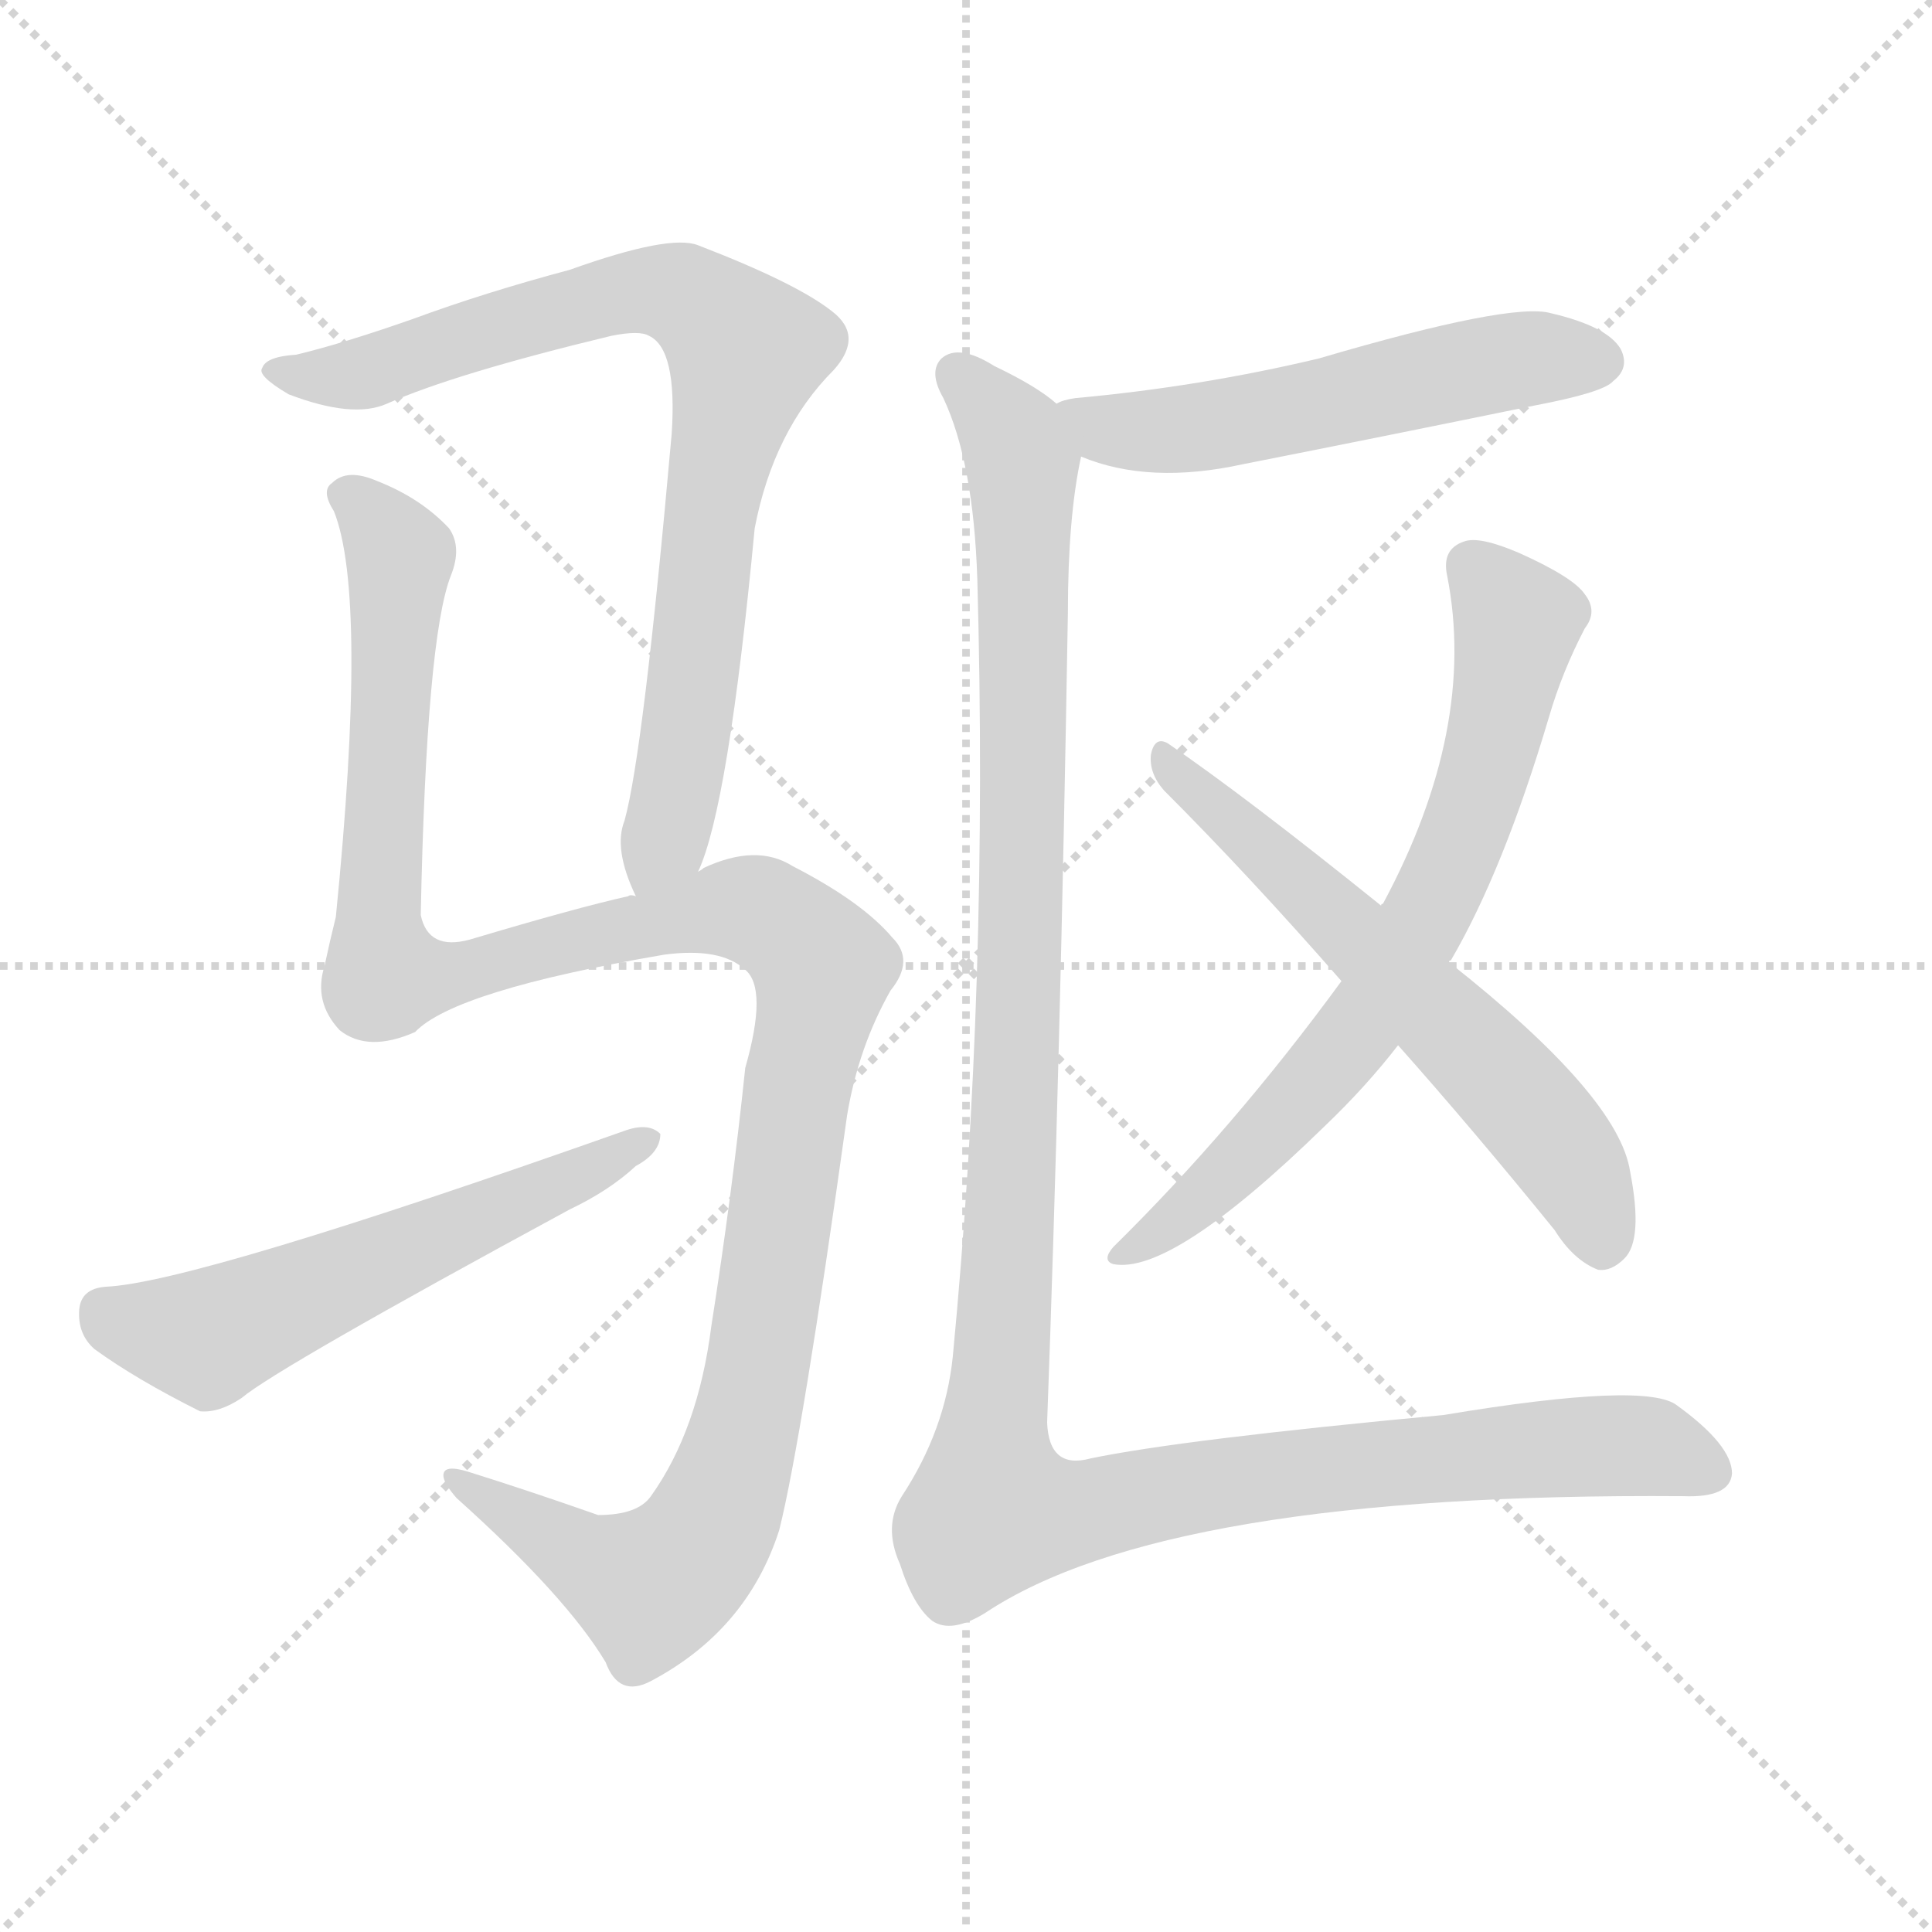 <svg xmlns="http://www.w3.org/2000/svg" version="1.1" viewBox="0 0 1024 1024">
  <g stroke="lightgray" stroke-dasharray="1,1" stroke-width="1" transform="scale(4, 4)">
    <line x1="0" y1="0" x2="256" y2="256" />
    <line x1="256" y1="0" x2="0" y2="256" />
    <line x1="128" y1="0" x2="128" y2="256" />
    <line x1="0" y1="128" x2="256" y2="128" />
  </g>
  <g transform="scale(1.0, -1.0) translate(0.0, -881.00)">
    <style type="text/css">
      
        @keyframes keyframes0 {
          from {
            stroke: blue;
            stroke-dashoffset: 812;
            stroke-width: 128;
          }
          73% {
            animation-timing-function: step-end;
            stroke: blue;
            stroke-dashoffset: 0;
            stroke-width: 128;
          }
          to {
            stroke: black;
            stroke-width: 1024;
          }
        }
        #make-me-a-hanzi-animation-0 {
          animation: keyframes0 0.911s both;
          animation-delay: 0s;
          animation-timing-function: linear;
        }
      
        @keyframes keyframes1 {
          from {
            stroke: blue;
            stroke-dashoffset: 1232;
            stroke-width: 128;
          }
          80% {
            animation-timing-function: step-end;
            stroke: blue;
            stroke-dashoffset: 0;
            stroke-width: 128;
          }
          to {
            stroke: black;
            stroke-width: 1024;
          }
        }
        #make-me-a-hanzi-animation-1 {
          animation: keyframes1 1.253s both;
          animation-delay: 0.911s;
          animation-timing-function: linear;
        }
      
        @keyframes keyframes2 {
          from {
            stroke: blue;
            stroke-dashoffset: 570;
            stroke-width: 128;
          }
          65% {
            animation-timing-function: step-end;
            stroke: blue;
            stroke-dashoffset: 0;
            stroke-width: 128;
          }
          to {
            stroke: black;
            stroke-width: 1024;
          }
        }
        #make-me-a-hanzi-animation-2 {
          animation: keyframes2 0.714s both;
          animation-delay: 2.163s;
          animation-timing-function: linear;
        }
      
        @keyframes keyframes3 {
          from {
            stroke: blue;
            stroke-dashoffset: 543;
            stroke-width: 128;
          }
          64% {
            animation-timing-function: step-end;
            stroke: blue;
            stroke-dashoffset: 0;
            stroke-width: 128;
          }
          to {
            stroke: black;
            stroke-width: 1024;
          }
        }
        #make-me-a-hanzi-animation-3 {
          animation: keyframes3 0.692s both;
          animation-delay: 2.877s;
          animation-timing-function: linear;
        }
      
        @keyframes keyframes4 {
          from {
            stroke: blue;
            stroke-dashoffset: 702;
            stroke-width: 128;
          }
          70% {
            animation-timing-function: step-end;
            stroke: blue;
            stroke-dashoffset: 0;
            stroke-width: 128;
          }
          to {
            stroke: black;
            stroke-width: 1024;
          }
        }
        #make-me-a-hanzi-animation-4 {
          animation: keyframes4 0.821s both;
          animation-delay: 3.569s;
          animation-timing-function: linear;
        }
      
        @keyframes keyframes5 {
          from {
            stroke: blue;
            stroke-dashoffset: 601;
            stroke-width: 128;
          }
          66% {
            animation-timing-function: step-end;
            stroke: blue;
            stroke-dashoffset: 0;
            stroke-width: 128;
          }
          to {
            stroke: black;
            stroke-width: 1024;
          }
        }
        #make-me-a-hanzi-animation-5 {
          animation: keyframes5 0.739s both;
          animation-delay: 4.39s;
          animation-timing-function: linear;
        }
      
        @keyframes keyframes6 {
          from {
            stroke: blue;
            stroke-dashoffset: 1254;
            stroke-width: 128;
          }
          80% {
            animation-timing-function: step-end;
            stroke: blue;
            stroke-dashoffset: 0;
            stroke-width: 128;
          }
          to {
            stroke: black;
            stroke-width: 1024;
          }
        }
        #make-me-a-hanzi-animation-6 {
          animation: keyframes6 1.271s both;
          animation-delay: 5.13s;
          animation-timing-function: linear;
        }
      
    </style>
    
      <path d="M 370 419 Q 386 453 400 601 Q 410 653 442 685 Q 458 703 441 716 Q 422 731 370 751 Q 355 757 302 738 Q 257 726 219 712 Q 182 699 157 693 Q 141 692 139 686 Q 136 682 153 672 Q 187 659 205 667 Q 241 683 324 703 Q 339 706 344 703 Q 359 696 356 651 Q 341 482 331 446 Q 325 431 337 406 C 348 378 360 391 370 419 Z" fill="lightgray" />
    
      <path d="M 337 406 Q 334 407 333 406 Q 306 400 249 383 Q 227 377 223 396 Q 226 543 239 576 Q 245 591 238 601 Q 223 617 200 626 Q 184 633 176 625 Q 170 621 177 610 Q 195 565 178 395 Q 175 383 172 369 Q 166 350 180 335 Q 195 323 220 334 Q 241 356 352 375 Q 382 379 395 367 Q 407 357 395 315 Q 388 248 377 178 Q 370 123 345 88 Q 338 78 317 78 Q 280 91 248 101 Q 235 105 235 99 Q 235 95 242 87 Q 300 35 321 0 Q 328 -19 345 -10 Q 396 17 413 70 Q 425 118 449 290 Q 455 326 472 356 Q 485 372 473 384 Q 457 403 420 422 Q 401 434 373 421 Q 372 420 370 419 L 337 406 Z" fill="lightgray" />
    
      <path d="M 56 199 Q 43 198 42 187 Q 41 174 50 166 Q 72 150 106 133 Q 116 132 128 140 Q 147 156 302 240 Q 323 250 337 263 Q 350 270 350 280 Q 344 286 332 282 Q 103 201 56 199 Z" fill="lightgray" />
    
      <path d="M 573 639 Q 609 624 659 635 Q 735 650 813 666 Q 850 673 855 679 Q 864 686 859 696 Q 852 708 822 715 Q 801 721 699 691 Q 636 676 570 670 Q 563 669 560 667 C 531 658 545 649 573 639 Z" fill="lightgray" />
    
      <path d="M 768 371 Q 768 372 769 372 Q 797 420 821 501 Q 828 525 840 548 Q 847 557 840 566 Q 834 575 805 588 Q 784 597 776 594 Q 764 590 767 576 Q 783 495 733 402 Q 732 402 732 401 L 711 361 Q 654 283 590 220 Q 584 213 590 211 Q 621 205 702 284 Q 724 305 741 327 L 768 371 Z" fill="lightgray" />
    
      <path d="M 741 327 Q 781 282 824 229 Q 834 213 847 208 Q 854 207 861 214 Q 871 224 864 260 Q 858 300 768 371 L 732 401 Q 660 459 619 487 Q 612 491 610 481 Q 609 471 617 462 Q 662 417 711 361 L 741 327 Z" fill="lightgray" />
    
      <path d="M 560 667 Q 550 676 527 687 Q 508 699 499 691 Q 492 684 500 670 Q 516 636 518 574 Q 524 360 505 162 Q 501 123 478 88 Q 468 72 477 52 Q 484 30 494 22 Q 504 15 522 26 Q 618 90 892 88 Q 917 87 918 100 Q 918 115 889 136 Q 873 149 765 131 Q 626 118 578 108 Q 556 102 555 127 Q 562 317 566 556 Q 566 607 573 639 C 576 657 576 657 560 667 Z" fill="lightgray" />
    
    
      <clipPath id="make-me-a-hanzi-clip-0">
        <path d="M 370 419 Q 386 453 400 601 Q 410 653 442 685 Q 458 703 441 716 Q 422 731 370 751 Q 355 757 302 738 Q 257 726 219 712 Q 182 699 157 693 Q 141 692 139 686 Q 136 682 153 672 Q 187 659 205 667 Q 241 683 324 703 Q 339 706 344 703 Q 359 696 356 651 Q 341 482 331 446 Q 325 431 337 406 C 348 378 360 391 370 419 Z" />
      </clipPath>
      <path clip-path="url(#make-me-a-hanzi-clip-0)" d="M 145 685 L 191 683 L 336 727 L 369 721 L 396 695 L 376 612 L 362 478 L 352 437 L 339 416" fill="none" id="make-me-a-hanzi-animation-0" stroke-dasharray="684 1368" stroke-linecap="round" />
    
      <clipPath id="make-me-a-hanzi-clip-1">
        <path d="M 337 406 Q 334 407 333 406 Q 306 400 249 383 Q 227 377 223 396 Q 226 543 239 576 Q 245 591 238 601 Q 223 617 200 626 Q 184 633 176 625 Q 170 621 177 610 Q 195 565 178 395 Q 175 383 172 369 Q 166 350 180 335 Q 195 323 220 334 Q 241 356 352 375 Q 382 379 395 367 Q 407 357 395 315 Q 388 248 377 178 Q 370 123 345 88 Q 338 78 317 78 Q 280 91 248 101 Q 235 105 235 99 Q 235 95 242 87 Q 300 35 321 0 Q 328 -19 345 -10 Q 396 17 413 70 Q 425 118 449 290 Q 455 326 472 356 Q 485 372 473 384 Q 457 403 420 422 Q 401 434 373 421 Q 372 420 370 419 L 337 406 Z" />
      </clipPath>
      <path clip-path="url(#make-me-a-hanzi-clip-1)" d="M 185 618 L 212 586 L 200 405 L 205 364 L 231 363 L 390 400 L 413 392 L 436 367 L 397 132 L 373 65 L 344 40 L 315 51 L 242 95" fill="none" id="make-me-a-hanzi-animation-1" stroke-dasharray="1104 2208" stroke-linecap="round" />
    
      <clipPath id="make-me-a-hanzi-clip-2">
        <path d="M 56 199 Q 43 198 42 187 Q 41 174 50 166 Q 72 150 106 133 Q 116 132 128 140 Q 147 156 302 240 Q 323 250 337 263 Q 350 270 350 280 Q 344 286 332 282 Q 103 201 56 199 Z" />
      </clipPath>
      <path clip-path="url(#make-me-a-hanzi-clip-2)" d="M 55 186 L 66 179 L 110 172 L 344 277" fill="none" id="make-me-a-hanzi-animation-2" stroke-dasharray="442 884" stroke-linecap="round" />
    
      <clipPath id="make-me-a-hanzi-clip-3">
        <path d="M 573 639 Q 609 624 659 635 Q 735 650 813 666 Q 850 673 855 679 Q 864 686 859 696 Q 852 708 822 715 Q 801 721 699 691 Q 636 676 570 670 Q 563 669 560 667 C 531 658 545 649 573 639 Z" />
      </clipPath>
      <path clip-path="url(#make-me-a-hanzi-clip-3)" d="M 567 662 L 585 653 L 633 654 L 778 686 L 848 690" fill="none" id="make-me-a-hanzi-animation-3" stroke-dasharray="415 830" stroke-linecap="round" />
    
      <clipPath id="make-me-a-hanzi-clip-4">
        <path d="M 768 371 Q 768 372 769 372 Q 797 420 821 501 Q 828 525 840 548 Q 847 557 840 566 Q 834 575 805 588 Q 784 597 776 594 Q 764 590 767 576 Q 783 495 733 402 Q 732 402 732 401 L 711 361 Q 654 283 590 220 Q 584 213 590 211 Q 621 205 702 284 Q 724 305 741 327 L 768 371 Z" />
      </clipPath>
      <path clip-path="url(#make-me-a-hanzi-clip-4)" d="M 780 581 L 804 551 L 784 464 L 764 411 L 720 335 L 681 289 L 594 216" fill="none" id="make-me-a-hanzi-animation-4" stroke-dasharray="574 1148" stroke-linecap="round" />
    
      <clipPath id="make-me-a-hanzi-clip-5">
        <path d="M 741 327 Q 781 282 824 229 Q 834 213 847 208 Q 854 207 861 214 Q 871 224 864 260 Q 858 300 768 371 L 732 401 Q 660 459 619 487 Q 612 491 610 481 Q 609 471 617 462 Q 662 417 711 361 L 741 327 Z" />
      </clipPath>
      <path clip-path="url(#make-me-a-hanzi-clip-5)" d="M 619 477 L 810 294 L 843 246 L 848 224" fill="none" id="make-me-a-hanzi-animation-5" stroke-dasharray="473 946" stroke-linecap="round" />
    
      <clipPath id="make-me-a-hanzi-clip-6">
        <path d="M 560 667 Q 550 676 527 687 Q 508 699 499 691 Q 492 684 500 670 Q 516 636 518 574 Q 524 360 505 162 Q 501 123 478 88 Q 468 72 477 52 Q 484 30 494 22 Q 504 15 522 26 Q 618 90 892 88 Q 917 87 918 100 Q 918 115 889 136 Q 873 149 765 131 Q 626 118 578 108 Q 556 102 555 127 Q 562 317 566 556 Q 566 607 573 639 C 576 657 576 657 560 667 Z" />
      </clipPath>
      <path clip-path="url(#make-me-a-hanzi-clip-6)" d="M 507 683 L 538 648 L 542 626 L 541 362 L 526 81 L 579 81 L 676 100 L 805 113 L 868 115 L 905 102" fill="none" id="make-me-a-hanzi-animation-6" stroke-dasharray="1126 2252" stroke-linecap="round" />
    
  </g>
</svg>